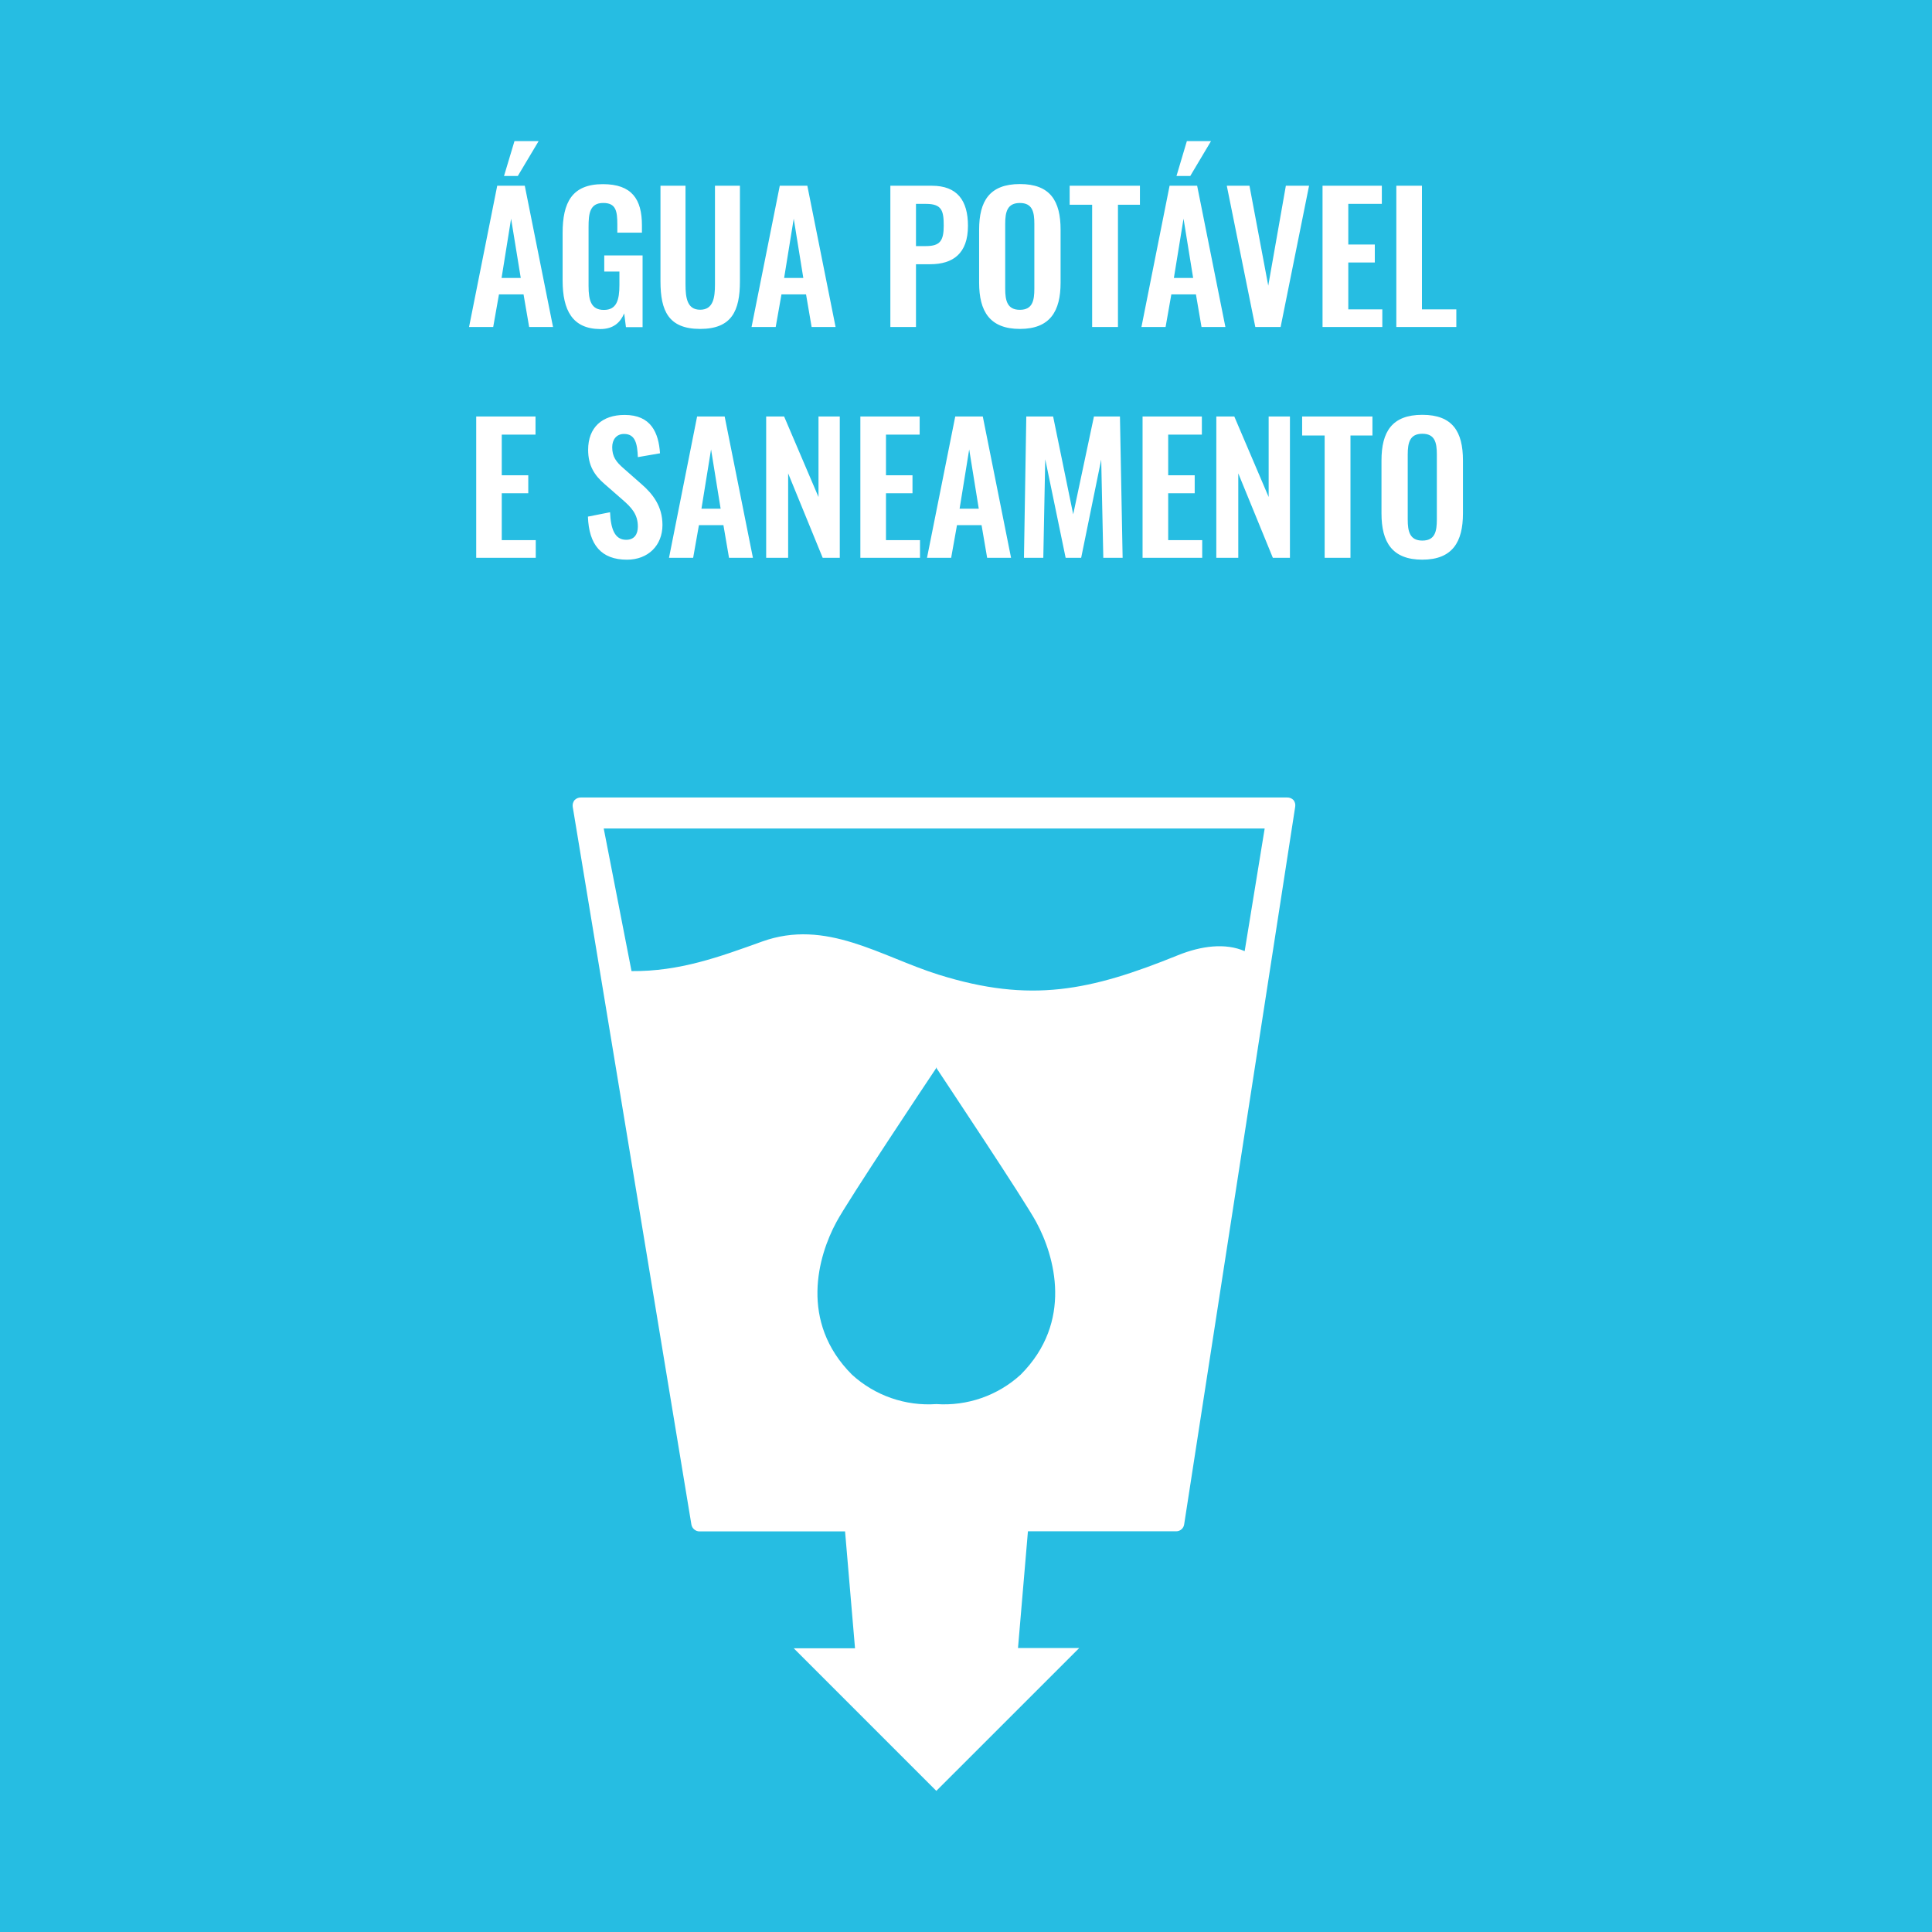 <?xml version="1.0" encoding="utf-8"?>
<svg viewBox="0 0 720 720" xmlns="http://www.w3.org/2000/svg">
  <defs>
    <style>.cls-2{fill:#fff}</style>
  </defs>
  <path fill="#26bde2" d="M -1.08 -1.08 L 721.08 -1.08 L 721.08 721.08 L -1.08 721.08 L -1.08 -1.08 Z" id="goal_background" data-name="goal background"/>
  <g id="ENG_text_graphics" data-name="ENG text &amp; graphics" transform="matrix(1, 0, 0, 1, -11.53, 7.59)">
    <path class="cls-2" d="M 196.83 61.63 L 207.1 61.63 L 217.63 114.28 L 208.73 114.28 L 206.64 102.12 L 197.48 102.12 L 195.33 114.28 L 186.33 114.28 L 196.83 61.63 Z M 205.6 96 L 202 73.91 L 198.45 96 L 205.6 96 Z M 203.26 45 L 212.26 45 L 204.5 58 L 199.36 58 L 203.26 45 Z M 221.2 96.92 L 221.2 79.24 C 221.2 67.93 224.65 61.04 236.2 61.04 C 246.99 61.04 250.76 66.63 250.76 76.38 L 250.76 79.11 L 241.59 79.11 L 241.59 76.11 C 241.59 71.04 241.07 68.05 236.33 68.05 C 231.26 68.05 230.87 72.15 230.87 76.96 L 230.87 99 C 230.87 104.46 231.87 107.91 236.59 107.91 C 241.31 107.91 242.37 104.27 242.37 98.55 L 242.37 93.61 L 236.72 93.61 L 236.72 87.61 L 251 87.61 L 251 114.33 L 244.8 114.33 L 244.15 109.19 C 242.72 112.57 240.15 115.04 235.24 115.04 C 224.84 115 221.2 108 221.2 96.92 Z M 257.67 97.25 L 257.67 61.63 L 267 61.63 L 267 98.35 C 267 103.35 267.58 107.84 272.46 107.84 C 277.34 107.84 277.98 103.36 277.98 98.35 L 277.98 61.63 L 287.28 61.63 L 287.28 97.25 C 287.28 108.25 284.22 114.99 272.46 114.99 C 260.7 114.99 257.67 108.3 257.67 97.25 Z M 302.13 61.63 L 312.4 61.63 L 322.93 114.28 L 314 114.28 L 311.92 102.12 L 302.76 102.12 L 300.61 114.28 L 291.61 114.28 L 302.13 61.63 Z M 310.9 96 L 307.33 73.9 L 303.75 96 L 310.9 96 Z M 343.34 61.63 L 358.81 61.63 C 368.23 61.63 372.26 67.09 372.26 76.58 C 372.26 86.91 366.67 90.88 358.16 90.88 L 352.89 90.88 L 352.89 114.28 L 343.34 114.28 L 343.34 61.63 Z M 356.6 84.12 C 361.86 84.12 363.23 82.12 363.23 76.51 C 363.23 70.9 362.51 68.39 356.6 68.39 L 352.89 68.39 L 352.89 84.12 L 356.6 84.12 Z M 376.42 97.77 L 376.42 78 C 376.42 67.34 380.32 61 391.63 61 C 402.94 61 406.78 67.31 406.78 78 L 406.78 97.77 C 406.78 108.36 402.88 114.99 391.63 114.99 C 380.38 114.99 376.42 108.43 376.42 97.77 Z M 397 100 L 397 75.8 C 397 71.38 396.28 68.06 391.6 68.06 C 386.92 68.06 386.14 71.38 386.14 75.8 L 386.14 100 C 386.14 104.36 386.86 107.87 391.6 107.87 C 396.34 107.87 397 104.4 397 100 Z M 418.54 68.71 L 410.16 68.71 L 410.16 61.63 L 436.35 61.63 L 436.35 68.71 L 428.16 68.71 L 428.16 114.28 L 418.54 114.28 L 418.54 68.71 Z M 447.4 61.63 L 457.67 61.63 L 468.2 114.28 L 459.3 114.28 L 457.22 102.12 L 448.05 102.12 L 445.91 114.28 L 436.91 114.28 L 447.4 61.63 Z M 456.18 96 L 452.6 73.9 L 449 96 L 456.18 96 Z M 453.84 45 L 462.84 45 L 455.1 58 L 449.97 58 L 453.84 45 Z M 468.72 61.63 L 477.17 61.63 L 484.17 98.87 L 490.73 61.63 L 499.38 61.63 L 488.78 114.28 L 479.35 114.28 L 468.72 61.63 Z M 504.4 61.63 L 526.5 61.63 L 526.5 68.39 L 514 68.39 L 514 83.53 L 523.88 83.53 L 523.88 90.23 L 514 90.23 L 514 107.71 L 526.68 107.71 L 526.68 114.28 L 504.4 114.28 L 504.4 61.63 Z M 531.9 61.63 L 541.45 61.63 L 541.45 107.71 L 554.26 107.71 L 554.26 114.28 L 531.9 114.28 L 531.9 61.63 Z M 189 147.63 L 211.1 147.63 L 211.1 154.39 L 198.52 154.39 L 198.52 169.53 L 208.4 169.53 L 208.4 176.23 L 198.52 176.23 L 198.52 193.71 L 211.19 193.71 L 211.19 200.28 L 189 200.28 L 189 147.63 Z M 230.63 184.94 L 238.88 183.31 C 239.14 189.55 240.64 193.58 244.88 193.58 C 247.94 193.58 249.24 191.5 249.24 188.64 C 249.24 184.09 246.9 181.56 243.45 178.57 L 236.82 172.78 C 233.05 169.53 230.71 165.89 230.71 160.04 C 230.71 151.72 235.91 147.04 244.3 147.04 C 254.18 147.04 256.97 153.67 257.5 161.34 L 249.24 162.77 C 249.04 157.83 248.33 154.13 244.1 154.13 C 241.24 154.13 239.68 156.27 239.68 159.07 C 239.68 162.64 241.18 164.59 243.97 167 L 250.54 172.78 C 254.83 176.49 258.41 181.1 258.41 188.06 C 258.41 195.66 253.07 200.99 245.21 200.99 C 235.57 201 231 195.4 230.63 184.94 Z M 271.32 147.63 L 281.59 147.63 L 292.12 200.28 L 283.21 200.28 L 281.13 188.12 L 272 188.12 L 269.85 200.28 L 260.85 200.28 L 271.32 147.63 Z M 280.09 182 L 276.52 159.9 L 272.94 182 L 280.09 182 Z M 297.06 147.63 L 303.75 147.63 L 316.56 177.63 L 316.56 147.63 L 324.49 147.63 L 324.49 200.28 L 318.12 200.28 L 305.25 168.82 L 305.25 200.28 L 297.06 200.28 L 297.06 147.63 Z M 332.16 147.63 L 354.26 147.63 L 354.26 154.39 L 341.71 154.39 L 341.71 169.53 L 351.59 169.53 L 351.59 176.23 L 341.71 176.23 L 341.71 193.71 L 354.39 193.71 L 354.39 200.28 L 332.16 200.28 L 332.16 147.63 Z M 367.52 147.63 L 377.79 147.63 L 388.32 200.28 L 379.41 200.28 L 377.33 188.12 L 368.17 188.12 L 366 200.28 L 357 200.28 L 367.52 147.63 Z M 376.29 182 L 372.72 159.9 L 369.14 182 L 376.29 182 Z M 394 147.63 L 404 147.63 L 411.48 184.09 L 419.21 147.63 L 428.9 147.63 L 429.9 200.28 L 422.7 200.28 L 421.92 163.68 L 414.45 200.28 L 408.66 200.28 L 401.06 163.55 L 400.34 200.28 L 393.13 200.28 L 394 147.63 Z M 437.33 147.63 L 459.43 147.63 L 459.43 154.39 L 446.88 154.39 L 446.88 169.53 L 456.76 169.53 L 456.76 176.23 L 446.88 176.23 L 446.88 193.71 L 459.56 193.71 L 459.56 200.28 L 437.33 200.28 L 437.33 147.63 Z M 464.82 147.63 L 471.52 147.63 L 484.32 177.63 L 484.32 147.63 L 492.25 147.63 L 492.25 200.28 L 485.88 200.28 L 473 168.82 L 473 200.28 L 464.81 200.28 L 464.82 147.63 Z M 505.19 154.71 L 496.8 154.71 L 496.8 147.63 L 523 147.63 L 523 154.71 L 514.81 154.71 L 514.81 200.28 L 505.19 200.28 L 505.19 154.71 Z M 526.37 183.77 L 526.37 164 C 526.37 153.34 530.27 147 541.58 147 C 552.89 147 556.73 153.31 556.73 164 L 556.73 183.76 C 556.73 194.35 552.83 200.98 541.58 200.98 C 530.33 200.98 526.37 194.43 526.37 183.77 Z M 547 186 L 547 161.8 C 547 157.38 546.29 154.06 541.6 154.06 C 536.91 154.06 536.15 157.38 536.15 161.8 L 536.15 186 C 536.15 190.36 536.86 193.87 541.6 193.87 C 546.34 193.87 547 190.4 547 186 Z M 493.61 290.61 C 492.996 289.952 492.13 289.588 491.23 289.61 L 228 289.61 C 227.105 289.597 226.245 289.96 225.63 290.61 C 225.075 291.313 224.836 292.214 224.97 293.1 L 269.19 560.54 C 269.436 562.011 270.698 563.097 272.19 563.12 L 326.46 563.12 L 330.17 606.68 L 307.33 606.68 L 360.47 659.82 L 413.74 606.57 L 390.91 606.57 L 394.61 563.08 L 449.84 563.08 C 451.359 563.092 452.648 561.967 452.84 560.46 L 494.21 293.06 C 494.36 292.195 494.143 291.307 493.61 290.61 Z M 391.89 504.72 C 383.357 512.51 372.007 516.467 360.48 515.67 C 348.946 516.475 337.587 512.518 329.05 504.72 C 309.33 485.02 316.36 460.51 323.23 447.84 C 327.46 439.91 357.76 394.42 360.37 390.55 L 360.37 390.24 L 360.48 390.39 L 360.59 390.24 L 360.59 390.55 C 363.13 394.42 393.47 439.91 397.71 447.84 C 404.58 460.51 411.59 485 391.89 504.72 Z M 475.38 346.88 C 468.25 343.74 459.21 344.88 450.53 348.39 C 417.87 361.63 395.64 366.39 361.29 355.63 C 339.66 348.86 319.43 334.68 295.5 343.31 C 279.63 349.02 264.83 354.47 246.88 354.31 L 236.52 301.16 L 482.84 301.16 L 475.38 346.88 Z"/>
  </g>
</svg>